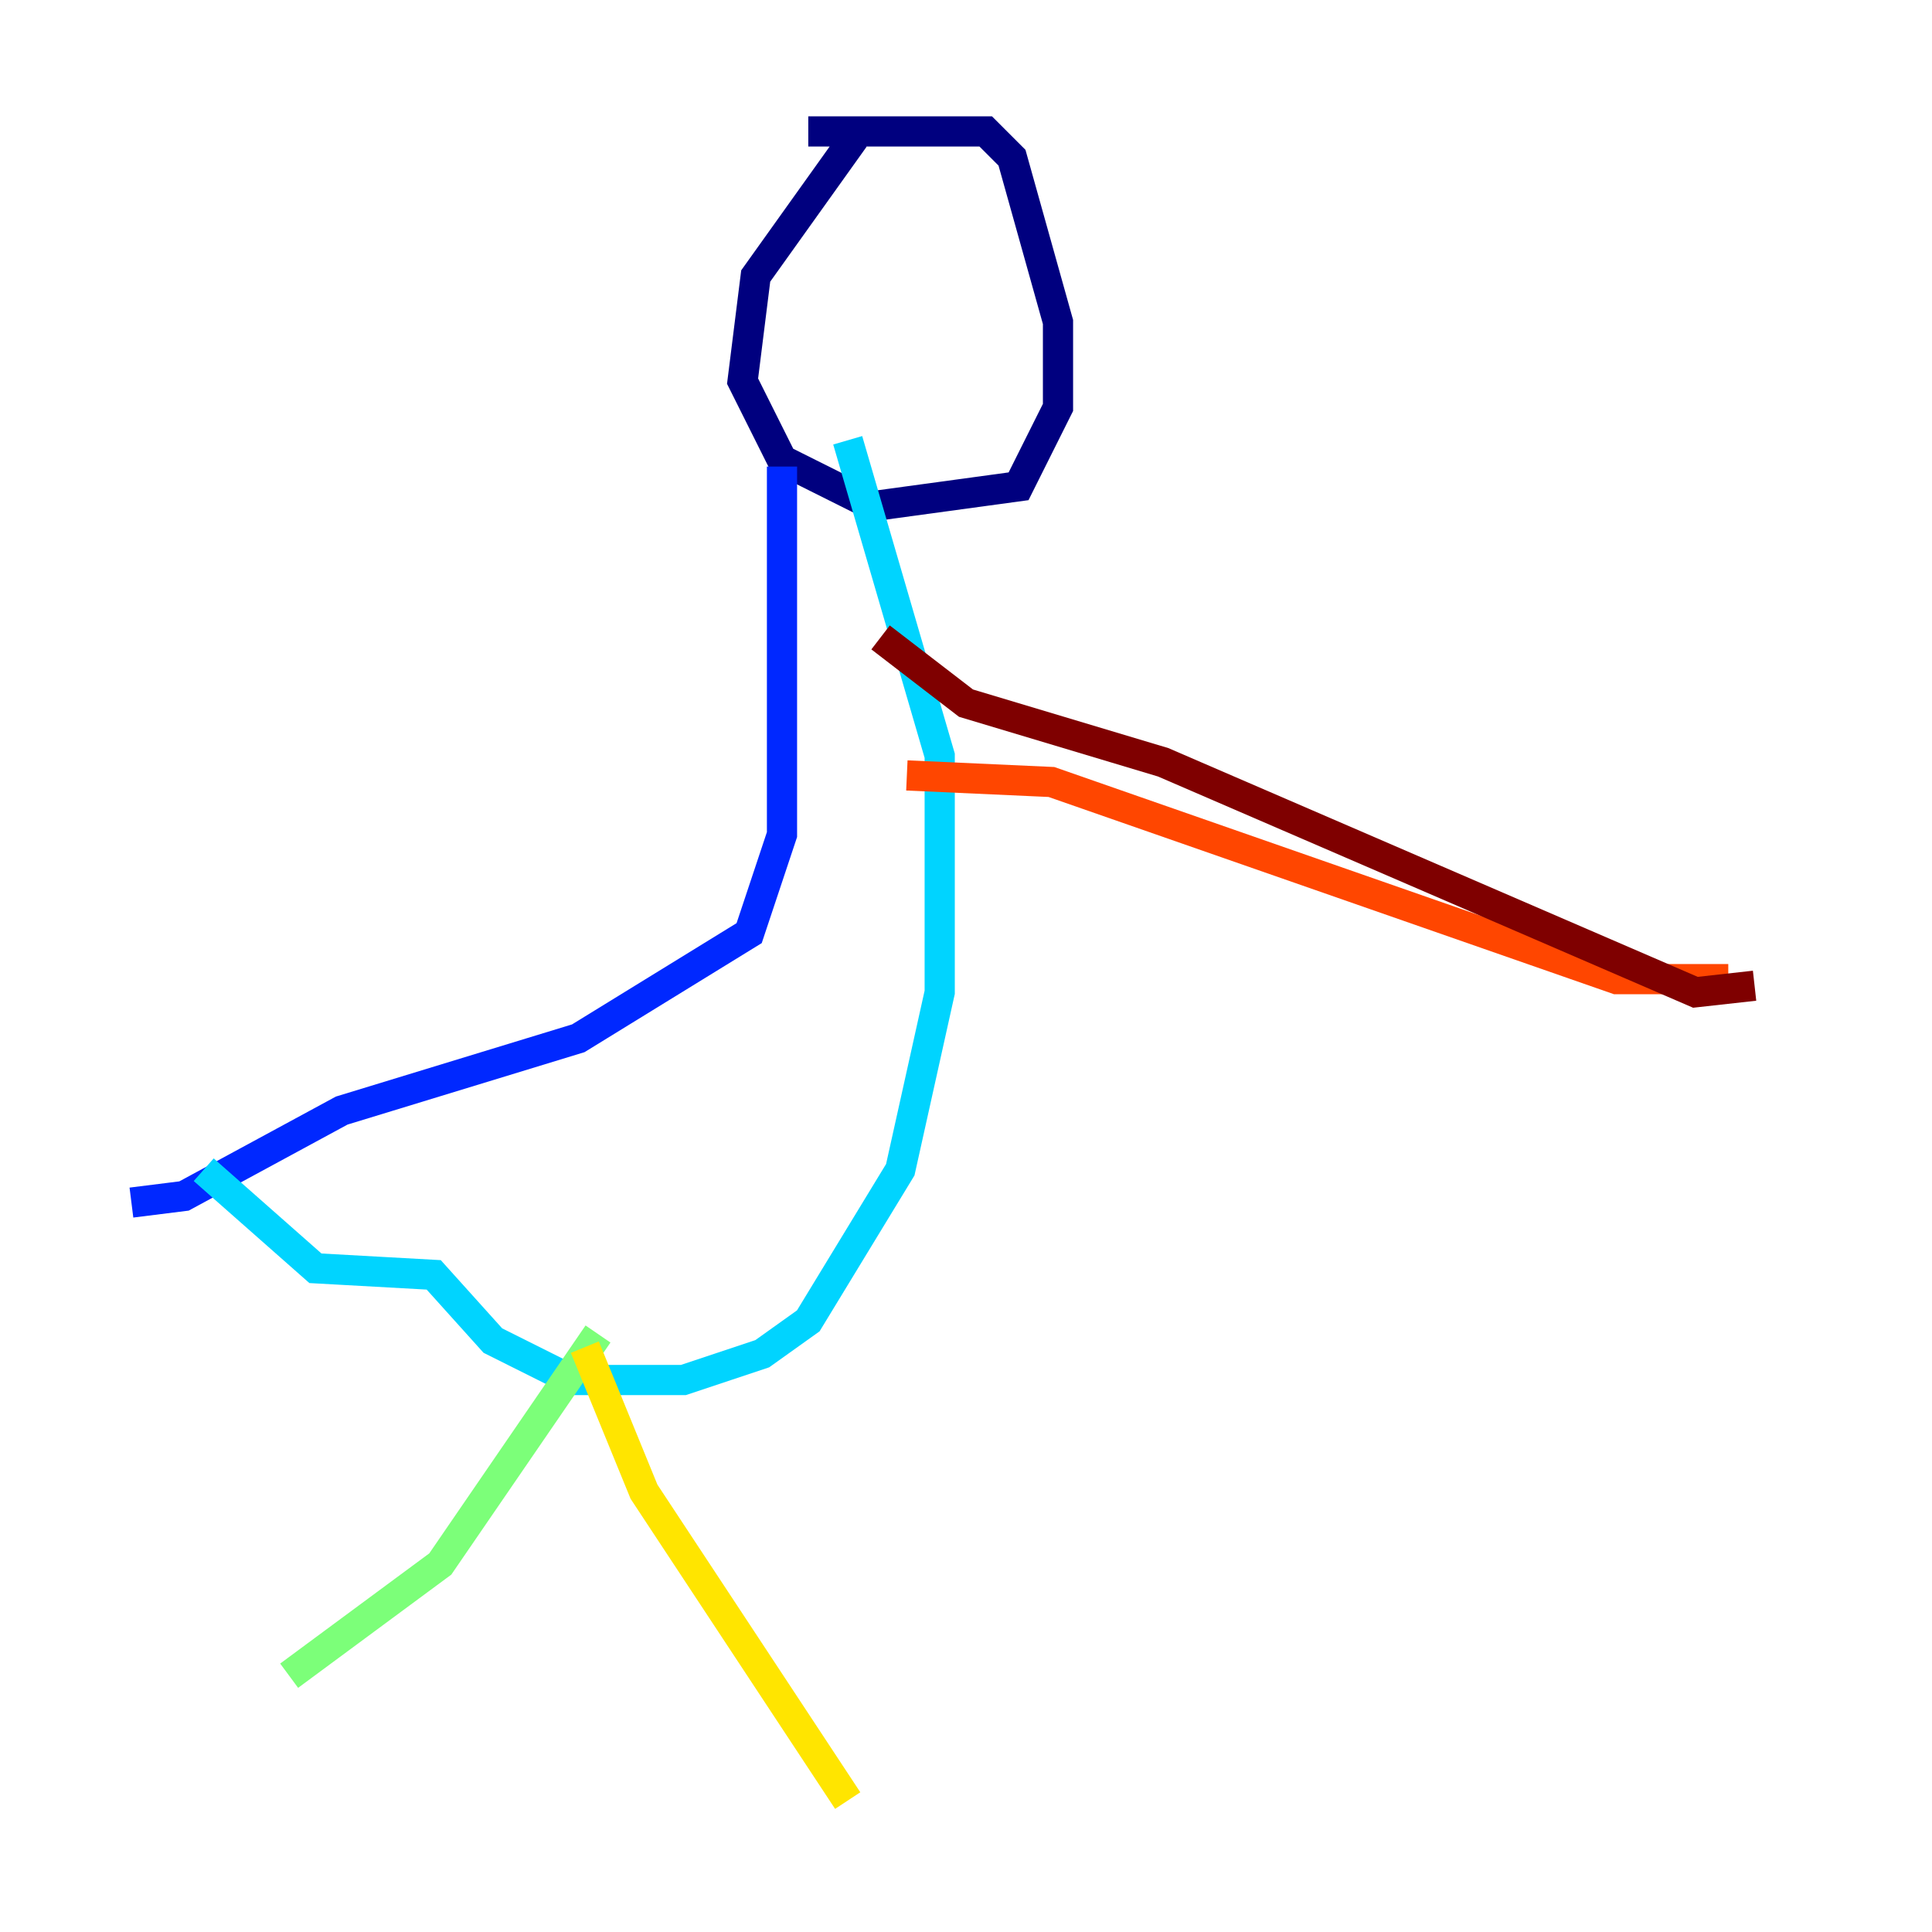 <?xml version="1.0" encoding="utf-8" ?>
<svg baseProfile="tiny" height="128" version="1.2" viewBox="0,0,128,128" width="128" xmlns="http://www.w3.org/2000/svg" xmlns:ev="http://www.w3.org/2001/xml-events" xmlns:xlink="http://www.w3.org/1999/xlink"><defs /><polyline fill="none" points="53.551,8.707 65.306,8.707 67.048,10.449 70.095,21.333 70.095,26.993 67.483,32.218 57.905,33.524 51.809,30.476 49.197,25.252 50.068,18.286 56.599,9.143" stroke="#00007f" stroke-width="2" /><polyline fill="none" points="51.809,30.912 51.809,55.292 49.633,61.823 38.313,68.789 22.64,73.578 12.191,79.238 8.707,79.674" stroke="#0028ff" stroke-width="2" /><polyline fill="none" points="56.163,29.17 62.258,50.068 62.258,65.742 59.646,77.497 53.551,87.51 50.503,89.687 45.279,91.429 37.878,91.429 32.653,88.816 28.735,84.463 20.898,84.027 13.497,77.497" stroke="#00d4ff" stroke-width="2" /><polyline fill="none" points="39.619,88.381 29.17,103.619 19.157,111.02" stroke="#7cff79" stroke-width="2" /><polyline fill="none" points="38.748,89.252 42.667,98.83 56.163,119.293" stroke="#ffe500" stroke-width="2" /><polyline fill="none" points="60.082,51.374 69.66,51.809 107.102,64.871 114.503,64.871" stroke="#ff4600" stroke-width="2" /><polyline fill="none" points="58.34,42.231 64.0,46.585 77.061,50.503 112.326,65.742 116.245,65.306" stroke="#7f0000" stroke-width="2" /></svg>